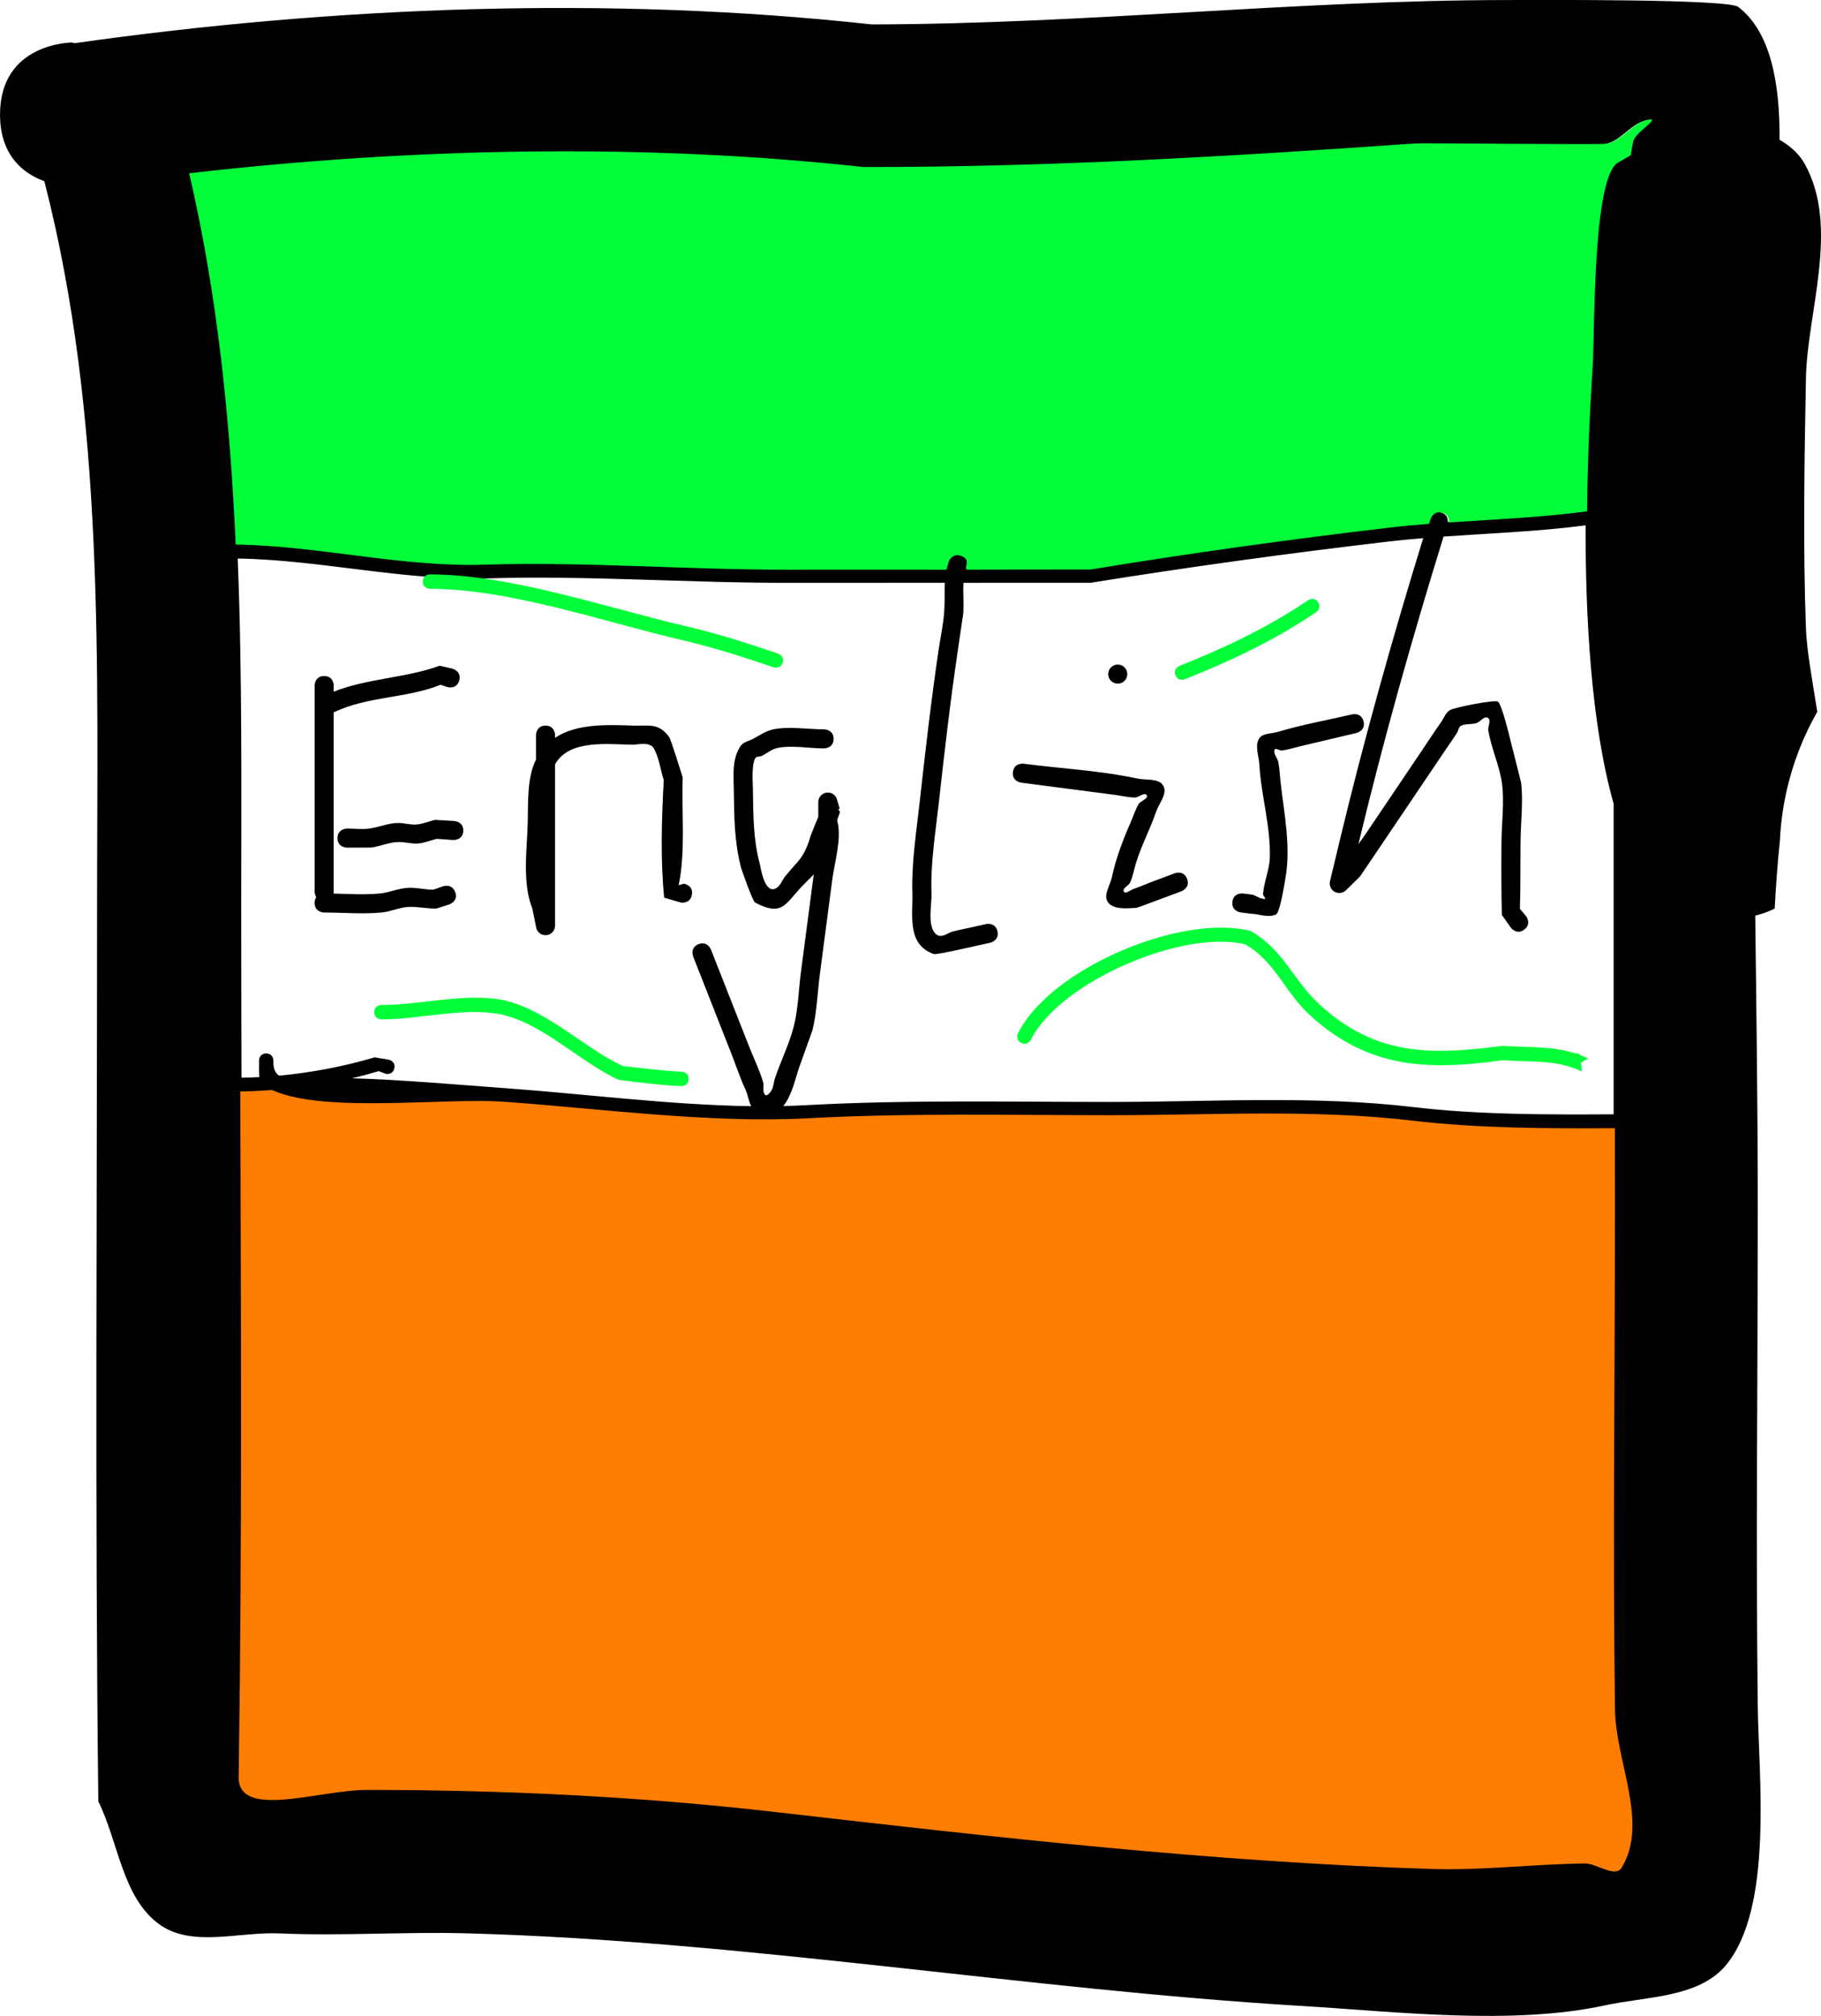 <svg version="1.1" xmlns="http://www.w3.org/2000/svg" xmlns:xlink="http://www.w3.org/1999/xlink" width="63.163" height="69.906" viewBox="0,0,63.163,69.906"><g transform="translate(-252.017,-77.026)"><g data-paper-data="{&quot;isPaintingLayer&quot;:true}" fill-rule="nonzero" stroke="none" stroke-width="0.5" stroke-linecap="butt" stroke-linejoin="miter" stroke-miterlimit="10" stroke-dasharray="" stroke-dashoffset="0" style="mix-blend-mode: normal"><path d="M267.811,107.969c0.105,0.314 -0.21,0.419 -0.21,0.419l-0.449,0.145c-0.304,0.002 -0.606,-0.06 -0.91,-0.06c-0.333,-0 -0.648,0.162 -0.979,0.195c-0.65,0.064 -1.348,0.002 -2.002,0.002c0,0 -0.331,0 -0.331,-0.331c0,-0.089 0.024,-0.154 0.058,-0.201c-0.058,-0.092 -0.058,-0.196 -0.058,-0.196c0,-2.376 0,-4.766 0,-7.143c0,0 0,-0.331 0.331,-0.331c0.331,0 0.331,0.331 0.331,0.331c0,0.071 0,0.141 0,0.212c1.177,-0.465 2.501,-0.471 3.672,-0.899l0.448,0.102c0,0 0.32,0.085 0.235,0.405c-0.085,0.32 -0.405,0.235 -0.405,0.235l-0.243,-0.081c-1.166,0.471 -2.551,0.393 -3.708,0.958c0,2.066 0,4.131 0,6.197v0.014c0,0 0,0.029 -0.009,0.07c0.536,0.013 1.092,0.049 1.615,-0.003c0.346,-0.034 0.677,-0.194 1.024,-0.198c0.275,-0.003 0.547,0.065 0.822,0.068l0.345,-0.12c0,0 0.314,-0.105 0.419,0.21z" fill="#000000"/><path d="M268.086,105.846c-0.021,0.331 -0.352,0.309 -0.352,0.309l-0.568,-0.041c-0.215,0.054 -0.424,0.143 -0.645,0.162c-0.223,0.019 -0.445,-0.054 -0.669,-0.052c-0.332,0.003 -0.647,0.155 -0.976,0.194c-0.017,0.002 -0.777,0.002 -0.821,0.002c0,0 -0.331,0 -0.331,-0.331c0,-0.331 0.331,-0.331 0.331,-0.331c0.252,0 0.506,0.033 0.756,0.002c0.338,-0.042 0.662,-0.19 1.002,-0.196c0.218,-0.004 0.435,0.071 0.652,0.053c0.219,-0.018 0.427,-0.107 0.64,-0.161l0.67,0.039c0,0 0.331,0.021 0.309,0.352z" fill="#000000"/><path d="M276.016,108.047c-0.05,0.327 -0.377,0.278 -0.377,0.278l-0.585,-0.17c-0.133,-1.357 -0.087,-2.721 -0.014,-4.082c-0.121,-0.361 -0.156,-0.757 -0.341,-1.09c-0.14,-0.251 -0.564,-0.132 -0.733,-0.133c-0.841,-0.007 -2.195,-0.202 -2.696,0.677c0,1.733 0,3.467 0,5.2v0.398c0,0.183 -0.148,0.331 -0.331,0.331c-0.163,0 -0.298,-0.117 -0.326,-0.272l-0.129,-0.643c-0.367,-0.926 -0.181,-2.07 -0.161,-3.034c0.014,-0.67 -0.025,-1.519 0.285,-2.142c0,-0.282 0,-0.564 0,-0.846c0,0 0,-0.331 0.331,-0.331c0.331,0 0.331,0.331 0.331,0.331c0,0.031 0,0.061 0,0.092c0.754,-0.501 1.811,-0.454 2.716,-0.423c0.533,0.018 0.868,-0.113 1.243,0.397c0.057,0.078 0.43,1.279 0.468,1.399c-0.045,1.21 0.107,2.559 -0.14,3.739l0.183,-0.053c0,0 0.327,0.05 0.278,0.377z" fill="#000000"/><path d="M290.456,100.402c0,-0.183 0.148,-0.331 0.331,-0.331c0.183,0 0.331,0.148 0.331,0.331c0,0.183 -0.148,0.331 -0.331,0.331c-0.183,0 -0.331,-0.148 -0.331,-0.331z" fill="#000000"/><path d="M293.193,107.505c0.116,0.31 -0.194,0.426 -0.194,0.426l-0.257,0.096c-0.068,0.025 -1.279,0.481 -1.31,0.482c-0.333,0.012 -0.774,0.072 -0.98,-0.19c-0.184,-0.234 0.072,-0.592 0.134,-0.884c0.14,-0.658 0.389,-1.302 0.658,-1.916c0.089,-0.202 0.153,-0.417 0.266,-0.607c0.072,-0.12 0.35,-0.189 0.281,-0.311c-0.069,-0.122 -0.272,0.081 -0.411,0.08c-0.221,-0.001 -0.438,-0.057 -0.657,-0.086c-1.095,-0.143 -2.19,-0.286 -3.285,-0.429c0,0 -0.328,-0.043 -0.286,-0.371c0.043,-0.328 0.371,-0.286 0.371,-0.286c1.298,0.169 2.663,0.238 3.942,0.514c0.305,0.066 0.749,-0.021 0.903,0.251c0.154,0.272 -0.15,0.607 -0.251,0.903c-0.212,0.62 -0.519,1.177 -0.707,1.81c-0.063,0.212 -0.101,0.432 -0.189,0.635c-0.052,0.119 -0.283,0.204 -0.224,0.319c0.054,0.105 0.23,-0.052 0.341,-0.09c0.187,-0.064 0.367,-0.144 0.551,-0.215c0.206,-0.079 0.414,-0.155 0.62,-0.232l0.257,-0.096c0,0 0.31,-0.116 0.426,0.194z" fill="#000000"/><path d="M294.764,108.295c0.042,-0.329 0.371,-0.286 0.371,-0.286l0.335,0.043c0.14,0.049 0.272,0.154 0.419,0.146c0.059,-0.003 -0.066,-0.107 -0.062,-0.166c0.03,-0.425 0.219,-0.83 0.234,-1.255c0.038,-1.065 -0.303,-2.179 -0.363,-3.244c-0.017,-0.295 -0.16,-0.629 -0.014,-0.886c0.114,-0.202 0.431,-0.173 0.652,-0.24c0.84,-0.254 1.725,-0.408 2.579,-0.609c0,0 0.322,-0.076 0.399,0.246c0.076,0.322 -0.246,0.399 -0.246,0.399c-0.645,0.152 -1.29,0.305 -1.934,0.457c-0.215,0.051 -0.426,0.121 -0.645,0.152c-0.087,0.012 -0.236,-0.107 -0.263,-0.023c-0.046,0.143 0.104,0.283 0.132,0.431c0.041,0.217 0.049,0.439 0.073,0.658c0.125,1.126 0.371,2.262 0.169,3.382c-0.014,0.077 -0.18,1.162 -0.319,1.233c-0.266,0.135 -0.596,-0.016 -0.895,-0.024l-0.335,-0.043c0,0 -0.329,-0.042 -0.286,-0.371z" fill="#000000"/><path d="M314.317,82.311c0.112,0.115 0.21,0.244 0.292,0.389c1.234,2.193 0.089,5.154 0.048,7.449c-0.052,2.89 -0.105,5.782 0,8.67c0.028,0.76 0.219,1.784 0.394,2.889c-0.498,0.873 -0.869,1.829 -1.086,2.842c-0.112,0.523 -0.183,1.061 -0.21,1.61c-0.083,0.799 -0.14,1.615 -0.182,2.373c-0.203,0.1 -0.427,0.182 -0.674,0.246c0.041,3.392 0.088,6.779 0.088,10.154c0,5.759 -0.069,11.523 -0,17.281c0.029,2.389 0.545,6.972 -1.102,8.956c-0.943,1.136 -2.76,1.084 -4.203,1.397c-3.214,0.697 -7.265,0.215 -10.475,0.022c-9.678,-0.58 -19.254,-2.247 -28.941,-2.52c-2.188,-0.062 -4.38,0.097 -6.567,0.001c-1.39,-0.061 -3.039,0.501 -4.163,-0.319c-1.28,-0.934 -1.406,-2.839 -2.109,-4.259c-0.12,-10.329 -0.043,-20.663 -0.043,-30.993c0,-8.409 0.282,-16.989 -1.829,-25.189c-0.704,-0.258 -1.537,-0.868 -1.537,-2.311c0,-2.5 2.5,-2.5 2.5,-2.5l0.085,0.025c9.028,-1.281 18.583,-1.646 27.647,-0.652c7.379,-0.009 14.713,-0.839 22.044,-0.845c1.181,-0.001 7.653,-0.04 8.015,0.238c1.139,0.875 1.447,2.674 1.433,4.608c0.214,0.124 0.41,0.266 0.576,0.438zM300.985,115.917c-3.44,-0.408 -6.996,-0.175 -10.46,-0.175c-3.493,0 -6.995,-0.08 -10.484,0.109c-3.363,0.178 -7.117,-0.343 -10.489,-0.587c-2.067,-0.149 -6.196,0.393 -8.012,-0.394c-0.018,-0.008 -0.035,-0.015 -0.051,-0.023c-0.367,0.029 -0.733,0.046 -1.093,0.051c0.024,7.89 0.067,15.782 -0.055,23.669c-0.084,1.568 2.759,0.502 4.455,0.503c4.764,0 9.436,0.206 14.164,0.749c7.536,0.865 15.112,1.751 22.699,1.986c1.764,0.055 3.527,-0.168 5.293,-0.184c0.426,-0.004 1.046,0.512 1.268,0.149c0.956,-1.561 -0.208,-3.655 -0.233,-5.485c-0.079,-5.781 -0,-11.569 -0,-17.351c0,-0.921 -0,-1.842 -0,-2.764c-2.335,0.013 -4.748,0.014 -7.001,-0.253zM300.181,95.805c-3.426,0.402 -6.921,0.88 -10.328,1.429c-1.472,0.003 -2.945,0.003 -4.417,0.002c-0.021,0.349 0.018,0.697 -0.009,1.071c-0.001,0.016 -0.192,1.304 -0.196,1.335c-0.258,1.746 -0.458,3.493 -0.653,5.247c-0.114,1.029 -0.287,2.057 -0.252,3.093c0.013,0.402 -0.097,0.82 0.017,1.206c0.036,0.122 0.125,0.265 0.251,0.288c0.165,0.031 0.317,-0.108 0.479,-0.15c0.214,-0.056 0.431,-0.096 0.647,-0.144l0.5,-0.111c0,0 0.323,-0.072 0.395,0.251l0,0c0.072,0.323 -0.251,0.395 -0.251,0.395l-0.5,0.111c-0.164,0.036 -1.366,0.315 -1.461,0.281c-0.947,-0.336 -0.715,-1.367 -0.739,-2.107c-0.033,-1.069 0.138,-2.125 0.256,-3.187c0.195,-1.762 0.397,-3.517 0.656,-5.271c0.063,-0.429 0.159,-0.854 0.191,-1.287c0.027,-0.359 0.007,-0.69 0.021,-1.022c-1.802,-0 -3.604,-0.001 -5.406,0.002c-3.487,0.007 -7.011,-0.263 -10.476,-0.154c-2.891,0.089 -5.777,-0.644 -8.644,-0.689c0.162,4.028 0.122,8.075 0.122,12.105c0,1.966 0.004,3.933 0.01,5.899c0.206,-0.003 0.413,-0.01 0.622,-0.021c-0.027,-0.147 -0.006,-0.325 -0.015,-0.569c0,0 0,-0.25 0.25,-0.25c0.25,0 0.25,0.25 0.25,0.25c-0.015,0.266 0.062,0.426 0.196,0.519c1.134,-0.106 2.276,-0.326 3.315,-0.636l0.496,0.083c0,0 0.243,0.058 0.186,0.301c-0.058,0.243 -0.301,0.186 -0.301,0.186l-0.238,-0.091c-0.301,0.09 -0.611,0.172 -0.927,0.247c1.799,0.056 3.549,0.216 5.361,0.347c2.712,0.196 5.679,0.581 8.483,0.621c-0.087,-0.174 -0.12,-0.411 -0.201,-0.586c-0.187,-0.4 -0.323,-0.822 -0.485,-1.233c-0.404,-1.028 -0.809,-2.055 -1.213,-3.083l-0.113,-0.287c0,0 -0.121,-0.308 0.187,-0.43l0,0c0.308,-0.121 0.43,0.187 0.43,0.187c0.404,1.028 0.921,2.342 1.326,3.37c0.162,0.411 0.36,0.809 0.485,1.233c0.042,0.141 -0.038,0.333 0.068,0.435c0.066,0.063 0.177,-0.079 0.224,-0.157c0.072,-0.119 0.069,-0.27 0.113,-0.402c0.201,-0.609 0.509,-1.214 0.663,-1.836c0.148,-0.595 0.164,-1.268 0.244,-1.876c0.148,-1.125 0.295,-2.251 0.443,-3.376c-0.156,0.172 -0.331,0.33 -0.487,0.501c-0.503,0.552 -0.64,0.961 -1.547,0.479c-0.092,-0.049 -0.477,-1.17 -0.484,-1.196c-0.237,-0.893 -0.245,-1.796 -0.254,-2.711c-0.005,-0.52 -0.074,-1.038 0.229,-1.516c0.09,-0.143 0.289,-0.175 0.439,-0.253c0.218,-0.114 0.425,-0.266 0.665,-0.322c0.53,-0.125 1.245,-0.009 1.796,-0.009c0,0 0.331,0 0.331,0.331c0,0.331 -0.331,0.331 -0.331,0.331c-0.502,0 -1.161,-0.123 -1.644,-0.009c-0.19,0.045 -0.344,0.187 -0.521,0.27c-0.07,0.033 -0.181,0.009 -0.22,0.076c-0.139,0.245 -0.085,0.866 -0.082,1.093c0.012,0.861 0.009,1.709 0.232,2.549c0.037,0.14 0.168,1.116 0.584,0.862c0.146,-0.089 0.199,-0.277 0.306,-0.41c0.139,-0.171 0.288,-0.335 0.434,-0.5c0.221,-0.25 0.354,-0.576 0.444,-0.897c0.087,-0.22 0.172,-0.44 0.267,-0.657v-0.516c0,-0.183 0.148,-0.331 0.331,-0.331c0.154,0 0.283,0.104 0.32,0.246l0.092,0.319l-0.053,0.015l0.065,0.093c-0.031,0.087 -0.062,0.173 -0.094,0.26v0.061c0.161,0.579 -0.099,1.439 -0.175,2.019c-0.144,1.095 -0.287,2.19 -0.431,3.284c-0.083,0.632 -0.104,1.327 -0.257,1.946c-0.006,0.024 -0.444,1.237 -0.459,1.281c-0.124,0.344 -0.247,0.981 -0.554,1.347c0.279,-0.006 0.556,-0.017 0.83,-0.032c3.498,-0.19 7.008,-0.11 10.511,-0.11c3.484,0 7.059,-0.232 10.519,0.179c2.235,0.265 4.626,0.263 6.943,0.25c-0,-3.59 -0,-7.18 -0,-10.769c-0.792,-2.792 -0.98,-6.55 -0.973,-9.655c-1.614,0.211 -3.309,0.277 -4.926,0.389c-1.092,3.521 -2.093,7.08 -2.954,10.665c0.089,-0.125 0.182,-0.251 0.273,-0.385c0.618,-0.915 1.235,-1.831 1.853,-2.746c0.247,-0.366 0.487,-0.737 0.741,-1.098c0.101,-0.143 0.161,-0.335 0.314,-0.422c0.15,-0.085 1.533,-0.366 1.655,-0.291c0.142,0.088 0.416,1.263 0.473,1.485c0.013,0.052 0.33,1.299 0.334,1.327c0.077,0.648 -0.012,1.377 -0.019,2.03c-0.009,0.782 0.002,1.563 -0.022,2.345l0.215,0.255c0,0 0.2,0.264 -0.064,0.464l-0,0c-0.264,0.2 -0.464,-0.064 -0.464,-0.064l-0.314,-0.444c-0.019,-0.854 -0.021,-1.708 -0.012,-2.563c0.007,-0.624 0.098,-1.325 0.024,-1.945c-0.076,-0.636 -0.376,-1.252 -0.481,-1.884c-0.024,-0.145 0.11,-0.364 -0.016,-0.442c-0.125,-0.077 -0.261,0.142 -0.402,0.184c-0.173,0.051 -0.371,0.011 -0.532,0.092c-0.083,0.042 -0.086,0.166 -0.137,0.245c-0.119,0.186 -0.247,0.366 -0.371,0.549c-0.741,1.098 -1.482,2.197 -2.224,3.295c-0.017,0.024 -0.755,1.119 -0.761,1.125c-0.008,0.007 -0.017,0.015 -0.025,0.022l0.003,0.003l-0.473,0.464c-0.06,0.059 -0.142,0.095 -0.232,0.095c-0.183,0 -0.331,-0.148 -0.331,-0.331c0,-0.029 0.004,-0.057 0.011,-0.084c0.051,-0.215 0.255,-1.067 0.307,-1.282c0.853,-3.565 1.844,-7.106 2.925,-10.609c-0.406,0.033 -0.805,0.071 -1.196,0.117zM268.89,96.584c3.471,-0.109 7,0.16 10.491,0.154c1.821,-0.003 3.642,-0.006 5.464,-0.007c0.018,-0.089 0.041,-0.179 0.07,-0.27c0,0 0.105,-0.314 0.419,-0.209c0.314,0.105 0.209,0.419 0.209,0.419c-0.007,0.02 -0.014,0.041 -0.02,0.061c1.43,-0 2.86,0.001 4.29,0.004c3.395,-0.559 6.893,-1.026 10.31,-1.427c0.459,-0.054 0.932,-0.096 1.413,-0.133c0.017,-0.054 0.034,-0.109 0.051,-0.163c0,0 0.099,-0.316 0.415,-0.217c0.212,0.066 0.238,0.231 0.231,0.331c1.576,-0.103 3.221,-0.171 4.783,-0.381c0.023,-2.434 0.158,-4.389 0.195,-5.026c0.077,-1.337 0,-6.541 0.886,-7.047l0.439,-0.251c0.021,-0.161 0.048,-0.321 0.084,-0.479c0.069,-0.311 0.902,-0.785 0.585,-0.757c-0.577,0.051 -0.951,0.742 -1.522,0.84c-0.219,0.038 -6.326,-0.027 -6.63,-0.005c-6.394,0.448 -12.636,0.853 -19.075,0.846c-7.631,-0.836 -15.644,-0.704 -23.349,0.18c0.982,4.228 1.419,8.526 1.612,12.849c2.87,0.042 5.757,0.783 8.65,0.69z" fill="#000000"/><path d="M260.192,95.909c-0.193,-4.323 -0.631,-8.647 -1.613,-12.875c7.705,-0.884 15.752,-1.052 23.382,-0.216c6.438,0.007 12.743,-0.369 19.136,-0.817c0.305,-0.021 6.413,0.048 6.632,0.01c0.571,-0.098 0.945,-0.789 1.522,-0.841c0.318,-0.028 -0.515,0.447 -0.584,0.758c-0.035,0.159 -0.062,0.319 -0.083,0.48l-0.439,0.251c-0.885,0.506 -0.807,5.724 -0.884,7.061c-0.037,0.637 -0.173,2.603 -0.196,5.037c-1.562,0.21 -3.208,0.281 -4.784,0.385c0.006,-0.101 -0.019,-0.266 -0.231,-0.332c-0.316,-0.099 -0.415,0.218 -0.415,0.218c-0.017,0.054 -0.034,0.109 -0.051,0.164c-0.481,0.037 -0.954,0.081 -1.413,0.135c-3.417,0.401 -6.931,0.89 -10.327,1.448c-1.43,-0.003 -2.88,0.005 -4.31,0.005c0.006,-0.02 -0.007,-0.138 -0,-0.159c0,0 0.124,-0.216 -0.19,-0.321c-0.314,-0.105 -0.422,0.21 -0.422,0.21c-0.03,0.091 -0.053,0.182 -0.071,0.271c-1.821,0.001 -3.674,-0.003 -5.495,-0c-3.491,0.007 -7.04,-0.283 -10.51,-0.174c-2.893,0.094 -5.783,-0.656 -8.653,-0.698z" data-paper-data="{&quot;noHover&quot;:false,&quot;origItem&quot;:[&quot;Path&quot;,{&quot;applyMatrix&quot;:true,&quot;segments&quot;:[[[268.88965,96.58432],[-2.89254,0.09356],[3.47056,-0.10938]],[[279.38082,96.73784],[-3.49148,0.00657],[1.82121,-0.00342]],[[284.84453,96.73132],[-1.82125,0.00063],[0.01791,-0.08901]],[[284.91503,96.46087],[-0.02957,0.09146],[0,0]],[[285.33407,96.25141],[-0.31425,-0.10479],[0.31425,0.10479]],[[285.54353,96.67045],[0,0],[-0.00703,0.02029]],[[285.52367,96.73117],[0.00622,-0.02019],[1.42985,-0.00013]],[[289.8132,96.73481],[-1.42983,-0.00269],[3.39535,-0.55853]],[[300.12327,95.30806],[-3.41735,0.40067],[0.45925,-0.05385]],[[301.53616,95.17507],[-0.48117,0.03658],[0.01693,-0.05437]],[[301.58702,95.01199],[-0.01698,0.05435],[0,0]],[[302.00198,94.79455],[-0.3162,-0.09876],[0.21231,0.06631]],[[302.23319,95.12603],[0.00634,-0.10083],[1.57635,-0.10349]],[[307.01625,94.74493],[-1.56203,0.20996],[0.02254,-2.43354]],[[307.21076,89.71888],[-0.03685,0.63739],[0.0773,-1.33714]],[[308.09627,82.67223],[-0.88522,0.50584],[0,0]],[[308.53541,82.4213],[0,0],[0.02114,-0.16071]],[[308.61904,81.94214],[-0.03533,0.15862],[0.06931,-0.31119]],[[309.2038,81.18527],[0.31757,-0.02818],[-0.5772,0.05123]],[[307.68184,82.02531],[0.57111,-0.09803],[-0.21899,0.03759]],[[301.05155,82.01989],[0.30474,-0.02137],[-6.39385,0.44841]],[[281.97681,82.86565],[6.43831,0.00684],[-7.63071,-0.83625]],[[258.6278,83.04545],[7.70453,-0.884],[0.98183,4.22798]],[[260.23987,95.89461],[-0.19276,-4.32271],[2.86983,0.04225]]],&quot;closed&quot;:true}]}" fill="#00ff39"/><path d="M308.031,116.147c0,0.921 0.002,1.847 0.002,2.768c0,5.782 -0.078,11.604 0.001,17.386c0.025,1.83 1.184,3.933 0.229,5.494c-0.222,0.363 -0.843,-0.152 -1.269,-0.148c-1.765,0.016 -3.532,0.244 -5.296,0.19c-7.587,-0.235 -15.224,-1.107 -22.76,-1.972c-4.728,-0.543 -9.422,-0.769 -14.186,-0.77c-1.696,-0 -4.541,1.061 -4.457,-0.507c0.122,-7.887 0.081,-15.823 0.057,-23.713c0.36,-0.005 0.726,-0.023 1.094,-0.052c0.016,0.008 0.033,0.015 0.051,0.023c1.816,0.787 5.951,0.237 8.018,0.386c3.372,0.244 7.147,0.751 10.51,0.573c3.489,-0.189 7.028,-0.107 10.522,-0.107c3.464,0 7.038,-0.218 10.478,0.19c2.254,0.267 4.671,0.273 7.006,0.26z" data-paper-data="{&quot;noHover&quot;:false,&quot;origItem&quot;:[&quot;Path&quot;,{&quot;applyMatrix&quot;:true,&quot;segments&quot;:[[[300.98487,115.91667],[2.25366,0.26747],[-3.43999,-0.40826]],[[290.52479,115.74163],[3.46372,0],[-3.49348,0]],[[280.04126,115.85111],[3.48864,-0.18916],[-3.36339,0.17816]],[[269.55182,115.26433],[3.37232,0.24366],[-2.06686,-0.14933]],[[261.53931,114.87071],[1.81612,0.78697],[-0.01755,-0.00761]],[[261.48834,114.84804],[0.01643,0.00751],[-0.3675,0.02912]],[[260.39511,114.89909],[0.36009,-0.00465],[0.02391,7.88971]],[[260.34046,138.56784],[0.12176,-7.88695],[-0.08428,1.568]],[[264.79533,139.07045],[-1.69606,-0.00016],[4.76417,0.00044]],[[278.95953,139.81898],[-4.72792,-0.54252],[7.53578,0.86472]],[[301.65824,141.80528],[-7.58715,-0.23546],[1.76442,0.05476]],[[306.95084,141.62105],[-1.7652,0.01585],[0.4257,-0.00382]],[[308.21932,141.76978],[-0.2223,0.36307],[0.95562,-1.56077]],[[307.98664,136.28444],[0.02498,1.82992],[-0.07893,-5.7813]],[[307.9864,118.93338],[0,5.78199],[0,-0.92118]],[[307.98635,116.16983],[0.00003,0.92118],[-2.3353,0.01273]]],&quot;closed&quot;:true}]}" fill="#ff7d00"/><path d="" fill="#000000"/><path d="" fill="#000000"/><path d="M306.849,113.88l0.039,0.303c-0.905,-0.432 -1.75,-0.313 -2.732,-0.392c-2.573,0.353 -4.65,0.312 -6.687,-1.545c-0.899,-0.82 -1.19,-1.845 -2.26,-2.473c-2.166,-0.531 -6.431,1.3 -7.434,3.306c0,0 -0.112,0.224 -0.335,0.112c-0.224,-0.112 -0.112,-0.335 -0.112,-0.335c1.126,-2.252 5.661,-4.161 8.07,-3.546c1.165,0.67 1.454,1.697 2.408,2.567c1.953,1.781 3.881,1.738 6.336,1.414c0.906,0.068 1.701,-0.001 2.525,0.266c0.078,-0.006 0.144,0.027 0.144,0.027l0.003,0.024c0.096,0.036 0.192,0.076 0.289,0.122z" fill="#00ff39"/><path d="M275.9,114.453c-0.013,0.25 -0.263,0.236 -0.263,0.236l-0.109,-0.006c-0.685,-0.036 -1.362,-0.125 -2.043,-0.208c-1.391,-0.625 -2.77,-2.104 -4.319,-2.312c-1.247,-0.167 -2.65,0.212 -3.918,0.212c0,0 -0.25,0 -0.25,-0.25c0,-0.25 0.25,-0.25 0.25,-0.25c1.294,0 2.71,-0.378 3.984,-0.208c1.597,0.214 2.973,1.67 4.387,2.326c0.645,0.07 1.287,0.156 1.936,0.19l0.109,0.006c0,0 0.25,0.013 0.236,0.263z" fill="#00ff39"/><path d="M279.162,100.008c-0.08,0.237 -0.317,0.157 -0.317,0.157l-0.389,-0.131c-0.927,-0.312 -1.842,-0.592 -2.795,-0.814c-2.709,-0.632 -5.976,-1.776 -8.729,-1.776c0,0 -0.25,0 -0.25,-0.25c0,-0.25 0.25,-0.25 0.25,-0.25c2.792,0 6.098,1.149 8.843,1.789c0.969,0.226 1.899,0.51 2.841,0.827l0.389,0.131c0,0 0.237,0.08 0.157,0.317z" fill="#00ff39"/><path d="M297.734,97.91c0.139,0.208 -0.069,0.347 -0.069,0.347l-0.095,0.063c-1.427,0.951 -2.861,1.622 -4.455,2.261c0,0 -0.232,0.093 -0.325,-0.139c-0.093,-0.232 0.139,-0.325 0.139,-0.325c1.564,-0.627 2.964,-1.281 4.364,-2.213l0.095,-0.063c0,0 0.208,-0.139 0.347,0.069z" fill="#00ff39"/></g></g></svg>